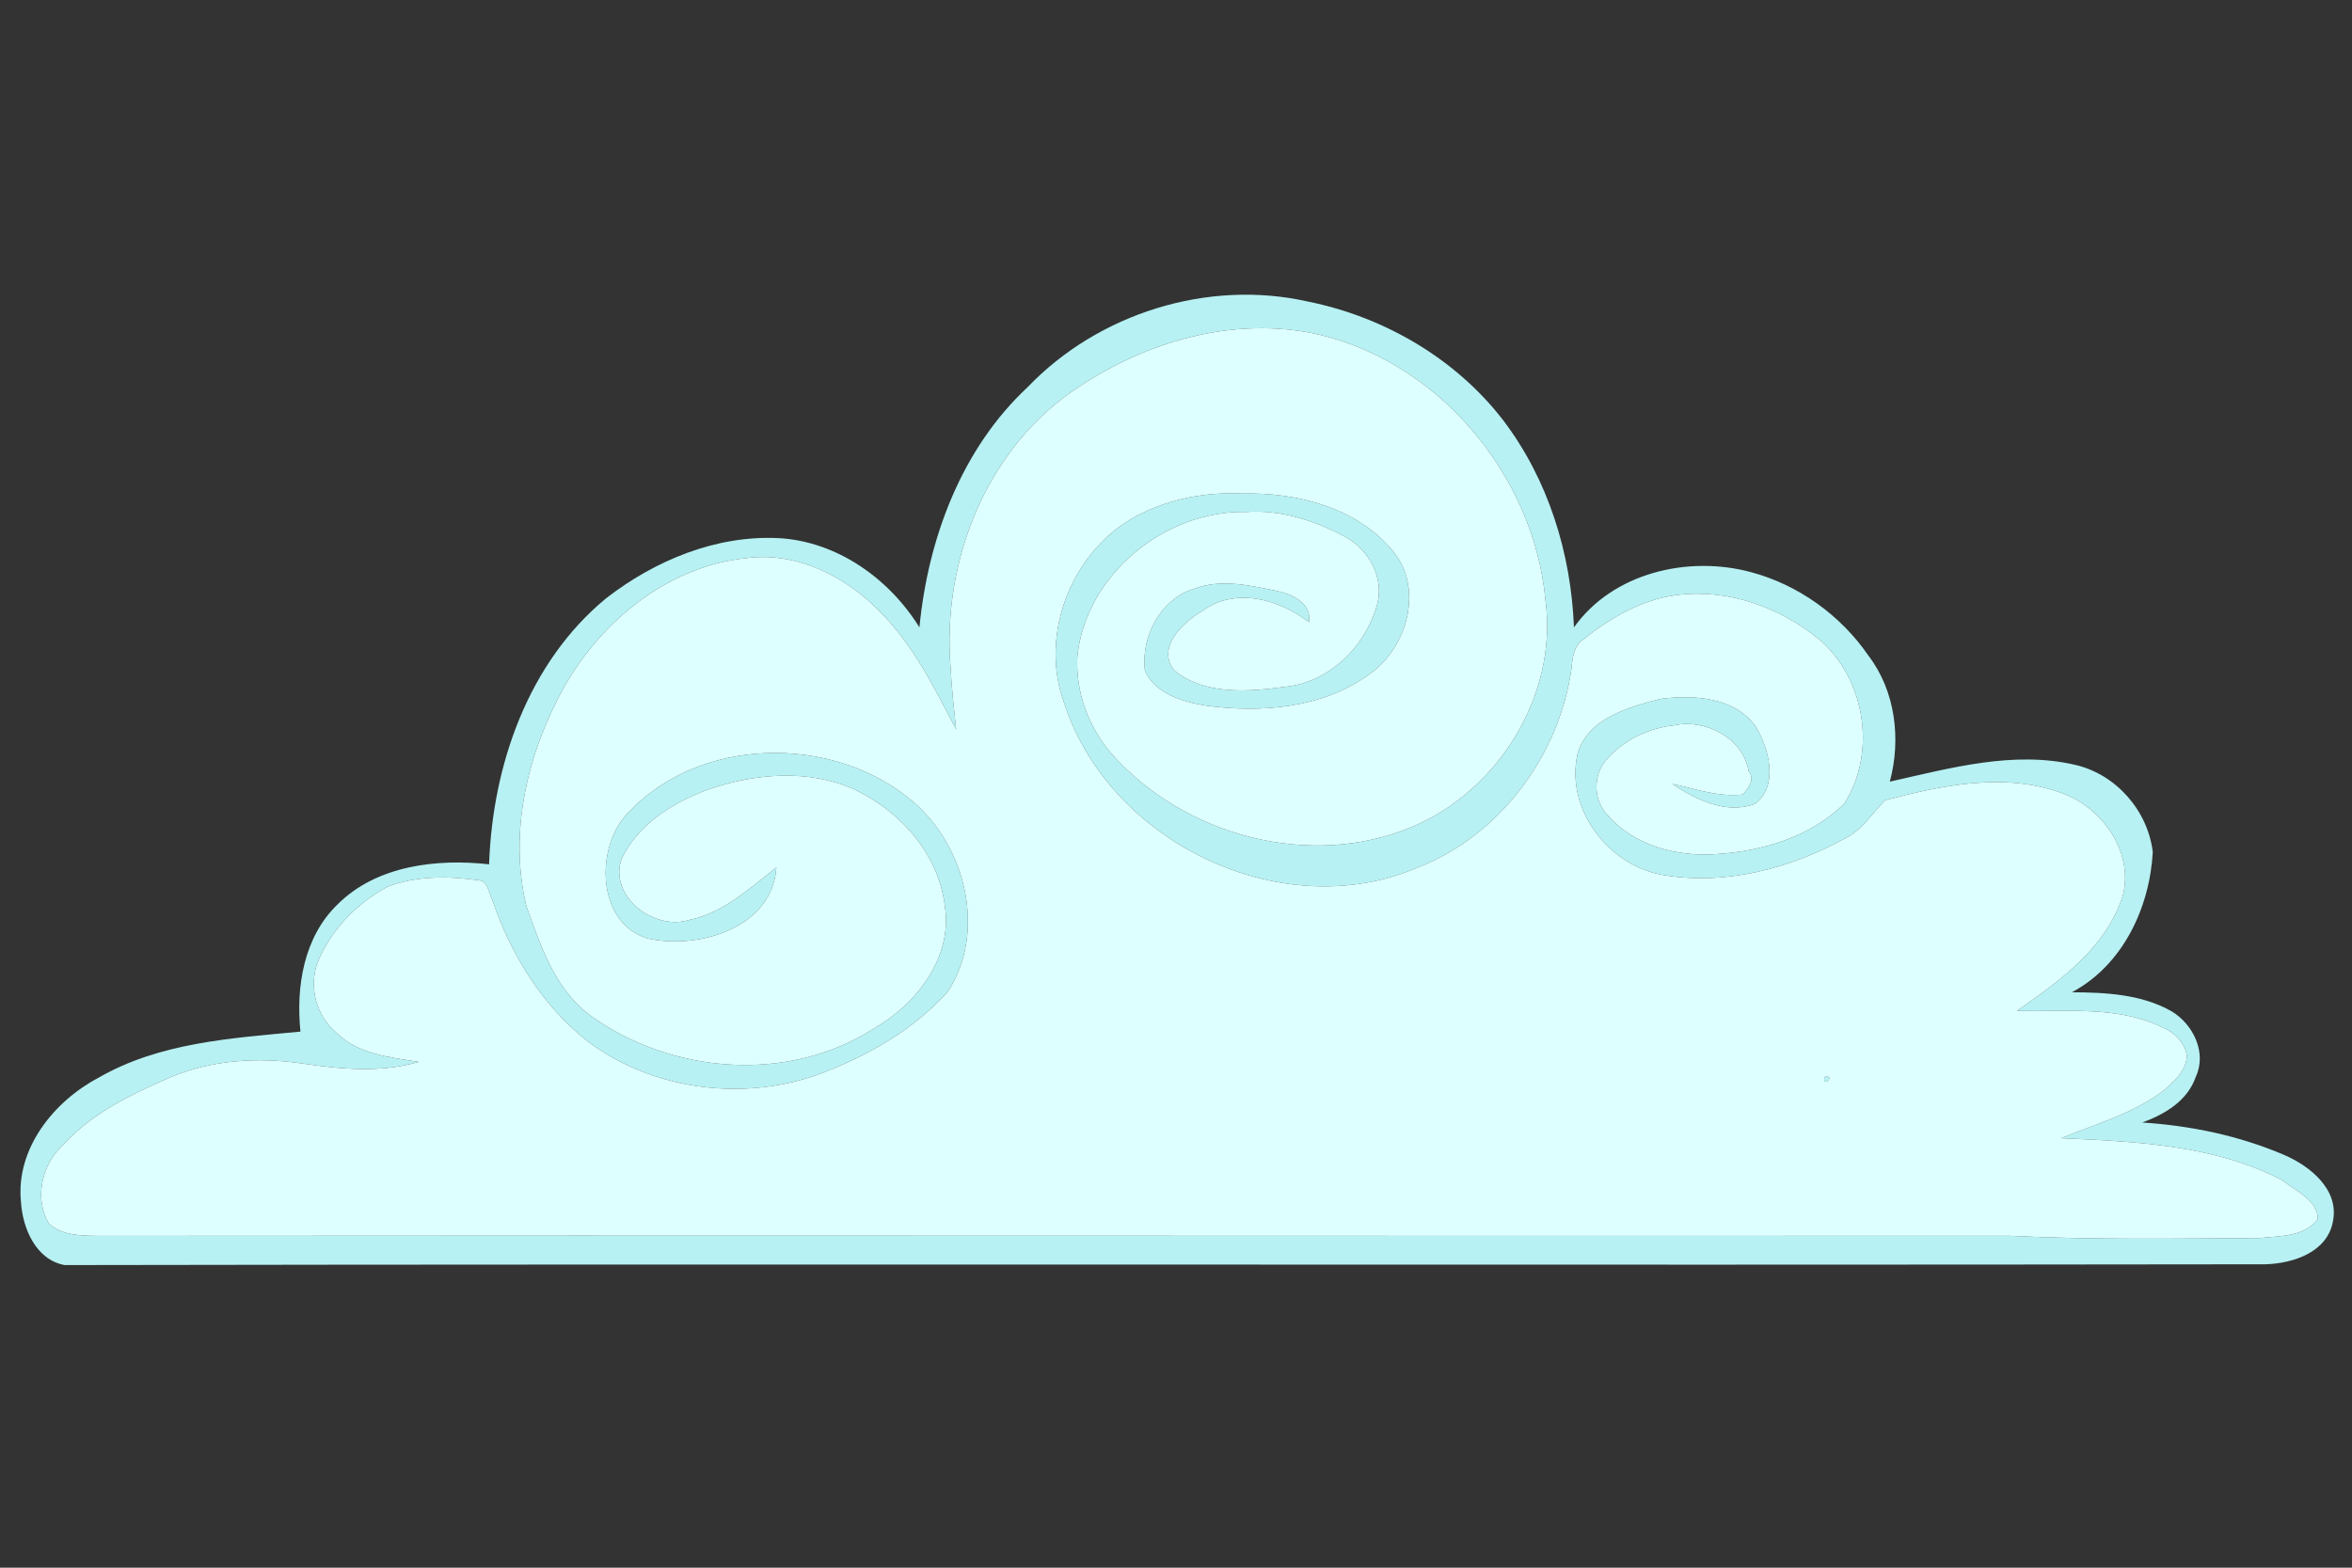 <?xml version="1.0" encoding="UTF-8" ?>
<!DOCTYPE svg PUBLIC "-//W3C//DTD SVG 1.1//EN" "http://www.w3.org/Graphics/SVG/1.1/DTD/svg11.dtd">
<svg width="900pt" height="600pt" viewBox="0 0 900 600" version="1.1" xmlns="http://www.w3.org/2000/svg">
<rect x="0" y="0" width="900" height="600" fill="#333333" stroke="none"/>
<g id="#b7f1f3ff">
<path fill="#b7f1f3" opacity="1.00" d=" M 393.20 148.20 C 420.26 119.92 462.27 106.75 500.56 115.43 C 529.65 121.31 556.97 137.20 575.18 160.82 C 592.45 183.54 601.17 211.78 602.28 240.12 C 617.18 219.16 646.03 212.49 670.03 218.98 C 688.17 223.82 704.41 235.52 715.00 250.99 C 725.33 264.52 727.50 282.99 723.14 299.16 C 746.26 293.99 770.51 287.18 794.23 292.77 C 809.78 296.42 821.87 310.28 823.77 326.09 C 822.60 347.42 812.30 369.38 792.82 379.77 C 805.72 379.84 819.46 380.51 830.94 387.04 C 839.24 391.98 844.56 402.95 840.20 412.18 C 837.05 421.35 828.36 426.46 819.77 429.62 C 838.30 430.81 856.89 434.68 874.00 442.01 C 883.97 446.30 895.24 455.31 892.68 467.60 C 890.44 479.35 877.43 483.56 866.86 483.88 C 586.17 484.28 305.42 483.68 24.76 484.18 C 13.67 482.19 8.58 469.96 8.01 459.82 C 6.05 439.63 20.54 421.58 37.56 412.56 C 61.04 398.95 88.63 397.35 114.97 394.83 C 113.20 377.66 116.23 358.63 129.16 346.15 C 144.10 331.23 167.11 328.56 187.15 330.80 C 188.46 293.00 202.04 253.60 231.96 228.96 C 250.65 214.49 274.01 204.77 297.97 205.96 C 320.28 207.20 340.27 221.43 351.82 240.12 C 355.10 206.20 367.85 171.84 393.20 148.20 M 412.97 147.97 C 377.84 170.71 360.41 214.33 363.72 255.24 C 364.13 263.23 365.02 271.19 365.85 279.15 C 357.68 263.56 349.81 247.39 337.30 234.70 C 324.21 220.88 305.10 211.02 285.66 213.60 C 255.90 216.59 230.30 237.43 215.89 262.89 C 201.91 288.02 194.59 318.18 201.37 346.64 C 206.90 362.18 212.56 379.41 226.74 389.26 C 257.57 411.06 301.62 414.45 333.93 393.94 C 350.46 384.58 364.76 366.57 361.52 346.56 C 359.14 326.79 344.44 310.38 326.89 302.11 C 309.38 294.26 288.90 296.00 271.12 302.12 C 257.58 307.06 244.10 315.40 237.78 328.83 C 232.95 343.35 250.58 356.40 263.94 352.02 C 276.96 349.37 286.91 339.89 297.08 332.05 C 295.48 355.31 267.12 363.50 247.87 359.17 C 228.99 353.63 227.71 326.37 238.82 312.81 C 266.02 281.46 319.13 280.49 349.80 307.20 C 369.67 324.44 377.53 356.93 362.62 379.62 C 349.75 393.93 332.49 403.83 314.66 410.66 C 285.49 421.69 251.09 417.58 225.76 399.23 C 207.91 385.57 195.66 365.72 188.45 344.63 C 187.04 341.93 186.85 337.03 183.00 336.89 C 171.49 335.25 159.36 335.16 148.36 339.34 C 136.94 345.42 127.26 355.23 122.04 367.12 C 117.76 376.71 120.72 388.63 128.73 395.28 C 137.07 403.53 149.20 404.66 160.19 406.40 C 145.81 410.67 130.56 409.20 115.93 407.07 C 98.98 404.50 81.21 405.60 65.27 412.26 C 50.42 418.77 35.22 425.89 24.19 438.17 C 16.03 445.44 12.94 458.71 18.72 468.30 C 23.84 473.05 31.46 472.94 37.98 473.02 C 281.65 472.77 525.33 473.14 769.02 472.99 C 800.93 474.55 832.89 474.06 864.82 473.83 C 872.47 473.01 881.80 473.43 886.94 466.58 C 886.92 459.24 878.11 455.64 873.31 451.70 C 847.36 438.16 817.33 436.93 788.72 435.60 C 801.94 430.23 816.00 426.27 827.63 417.64 C 831.77 414.14 836.54 409.91 836.84 404.11 C 835.99 398.85 831.81 394.87 827.02 392.98 C 809.85 384.81 790.18 387.39 771.83 386.85 C 788.30 375.39 806.30 362.49 812.43 342.39 C 816.45 325.36 803.80 308.28 787.86 303.14 C 766.26 295.64 742.79 300.64 721.37 306.27 C 716.34 311.28 712.56 317.71 705.92 320.92 C 684.66 332.60 659.56 339.11 635.37 334.71 C 615.01 330.58 599.13 309.59 603.60 288.71 C 607.38 274.97 623.32 270.55 635.51 267.47 C 648.04 265.88 663.86 266.73 671.86 278.15 C 676.97 286.53 680.63 300.77 671.60 307.66 C 660.85 311.78 648.92 306.16 639.96 300.02 C 648.85 301.96 657.60 305.11 666.89 304.10 C 668.99 301.51 671.77 298.67 669.08 295.01 C 666.97 282.44 652.54 275.04 640.68 277.59 C 630.61 278.66 620.80 283.44 614.28 291.26 C 609.48 297.21 609.80 306.36 615.12 311.94 C 625.19 323.67 641.81 328.00 656.77 326.88 C 674.41 325.81 692.81 320.29 705.66 307.66 C 718.36 287.97 713.73 259.27 695.66 244.34 C 680.77 232.25 661.00 225.27 641.76 227.72 C 628.29 229.39 616.22 236.44 605.80 244.76 C 602.33 247.10 601.67 251.60 601.40 255.41 C 596.85 288.94 574.01 319.91 542.15 332.16 C 490.08 354.29 424.24 322.11 407.14 268.88 C 397.40 242.10 410.64 209.75 435.94 196.94 C 447.99 190.87 461.56 188.25 475.01 188.90 C 495.98 188.33 519.22 194.14 533.04 210.97 C 544.94 225.34 538.44 247.98 524.03 258.04 C 506.01 271.14 482.42 272.97 460.99 270.00 C 452.33 268.49 441.91 265.45 438.09 256.60 C 436.54 243.60 444.22 229.05 457.24 225.23 C 467.20 221.56 477.93 223.96 487.96 226.04 C 493.87 227.11 502.11 230.72 500.88 238.12 C 489.45 229.28 472.55 224.52 459.89 233.95 C 452.49 238.30 442.37 247.96 449.37 256.64 C 461.08 266.13 477.84 264.79 491.85 262.84 C 508.39 261.16 521.88 248.09 526.61 232.55 C 530.34 221.77 523.81 209.83 513.94 205.05 C 502.68 199.07 489.93 195.05 477.05 195.93 C 445.89 195.17 415.45 219.83 412.25 251.29 C 411.52 264.90 416.54 278.32 425.40 288.60 C 453.29 319.91 501.28 332.90 540.43 316.44 C 573.58 302.50 596.24 265.67 591.37 229.66 C 586.92 181.15 549.12 136.52 500.79 127.23 C 470.12 121.65 438.55 131.01 412.97 147.97 Z" />
<path fill="#b7f1f3" opacity="1.00" d=" M 698.17 412.17 C 702.79 411.15 697.15 416.80 698.17 412.17 Z" />
</g>
<g id="#ddffffff">
<path fill="#ddffff" opacity="1.00" d=" M 412.97 147.97 C 438.55 131.01 470.12 121.65 500.79 127.23 C 549.12 136.52 586.92 181.15 591.37 229.66 C 596.24 265.67 573.58 302.50 540.43 316.44 C 501.28 332.90 453.29 319.91 425.40 288.60 C 416.54 278.32 411.52 264.90 412.25 251.29 C 415.45 219.83 445.89 195.17 477.05 195.93 C 489.93 195.05 502.68 199.07 513.94 205.05 C 523.81 209.83 530.34 221.77 526.61 232.55 C 521.88 248.09 508.39 261.16 491.85 262.84 C 477.84 264.79 461.08 266.13 449.37 256.64 C 442.37 247.96 452.49 238.30 459.89 233.95 C 472.55 224.52 489.45 229.28 500.88 238.12 C 502.11 230.72 493.87 227.11 487.96 226.04 C 477.93 223.96 467.20 221.56 457.24 225.23 C 444.22 229.05 436.54 243.60 438.09 256.60 C 441.91 265.45 452.33 268.49 460.99 270.00 C 482.42 272.97 506.01 271.14 524.03 258.04 C 538.44 247.98 544.94 225.34 533.04 210.97 C 519.22 194.14 495.98 188.33 475.01 188.90 C 461.56 188.25 447.99 190.87 435.94 196.94 C 410.64 209.75 397.40 242.10 407.14 268.88 C 424.24 322.11 490.08 354.29 542.15 332.16 C 574.01 319.91 596.85 288.94 601.40 255.41 C 601.67 251.60 602.33 247.10 605.80 244.76 C 616.22 236.44 628.29 229.39 641.76 227.72 C 661.00 225.27 680.77 232.25 695.66 244.34 C 713.73 259.27 718.36 287.97 705.66 307.66 C 692.81 320.29 674.41 325.81 656.77 326.88 C 641.81 328.00 625.19 323.67 615.12 311.94 C 609.80 306.36 609.48 297.21 614.28 291.26 C 620.80 283.44 630.61 278.66 640.68 277.59 C 652.54 275.04 666.97 282.44 669.08 295.01 C 671.77 298.67 668.99 301.51 666.89 304.10 C 657.60 305.11 648.85 301.96 639.96 300.02 C 648.92 306.16 660.85 311.78 671.60 307.66 C 680.63 300.77 676.97 286.53 671.86 278.15 C 663.86 266.73 648.04 265.88 635.51 267.47 C 623.32 270.55 607.38 274.97 603.60 288.71 C 599.13 309.59 615.01 330.58 635.37 334.71 C 659.56 339.11 684.66 332.60 705.92 320.92 C 712.56 317.71 716.34 311.28 721.37 306.27 C 742.79 300.64 766.26 295.64 787.86 303.14 C 803.80 308.28 816.45 325.36 812.43 342.39 C 806.30 362.49 788.30 375.39 771.83 386.85 C 790.18 387.39 809.85 384.81 827.02 392.98 C 831.81 394.87 835.99 398.85 836.84 404.11 C 836.54 409.91 831.77 414.14 827.63 417.64 C 816.00 426.27 801.94 430.23 788.72 435.60 C 817.33 436.93 847.36 438.16 873.31 451.70 C 878.11 455.64 886.92 459.24 886.94 466.58 C 881.80 473.43 872.47 473.01 864.82 473.83 C 832.89 474.06 800.93 474.55 769.02 472.99 C 525.33 473.14 281.65 472.77 37.98 473.02 C 31.46 472.94 23.84 473.05 18.72 468.30 C 12.94 458.71 16.03 445.44 24.19 438.17 C 35.22 425.89 50.42 418.77 65.27 412.26 C 81.21 405.60 98.98 404.50 115.93 407.07 C 130.56 409.20 145.81 410.67 160.19 406.40 C 149.20 404.66 137.07 403.53 128.73 395.28 C 120.72 388.63 117.76 376.71 122.04 367.12 C 127.26 355.23 136.94 345.42 148.36 339.34 C 159.36 335.16 171.49 335.25 183.00 336.89 C 186.85 337.03 187.04 341.93 188.45 344.63 C 195.66 365.72 207.91 385.57 225.76 399.23 C 251.09 417.58 285.49 421.69 314.66 410.66 C 332.49 403.83 349.75 393.93 362.62 379.62 C 377.53 356.93 369.67 324.44 349.80 307.20 C 319.13 280.49 266.02 281.46 238.82 312.81 C 227.71 326.37 228.99 353.63 247.87 359.17 C 267.12 363.50 295.48 355.31 297.08 332.05 C 286.91 339.89 276.96 349.37 263.94 352.02 C 250.58 356.40 232.95 343.35 237.78 328.83 C 244.10 315.40 257.58 307.06 271.12 302.12 C 288.90 296.00 309.38 294.26 326.89 302.11 C 344.44 310.38 359.14 326.79 361.52 346.56 C 364.76 366.57 350.46 384.58 333.93 393.94 C 301.62 414.45 257.57 411.06 226.74 389.26 C 212.56 379.41 206.90 362.18 201.37 346.64 C 194.59 318.18 201.91 288.02 215.89 262.89 C 230.30 237.43 255.90 216.59 285.66 213.60 C 305.10 211.02 324.21 220.88 337.30 234.70 C 349.81 247.39 357.68 263.56 365.85 279.15 C 365.02 271.19 364.13 263.23 363.72 255.24 C 360.41 214.33 377.84 170.71 412.97 147.97 M 698.17 412.17 C 697.15 416.80 702.79 411.15 698.17 412.17 Z" />
</g>
</svg>

